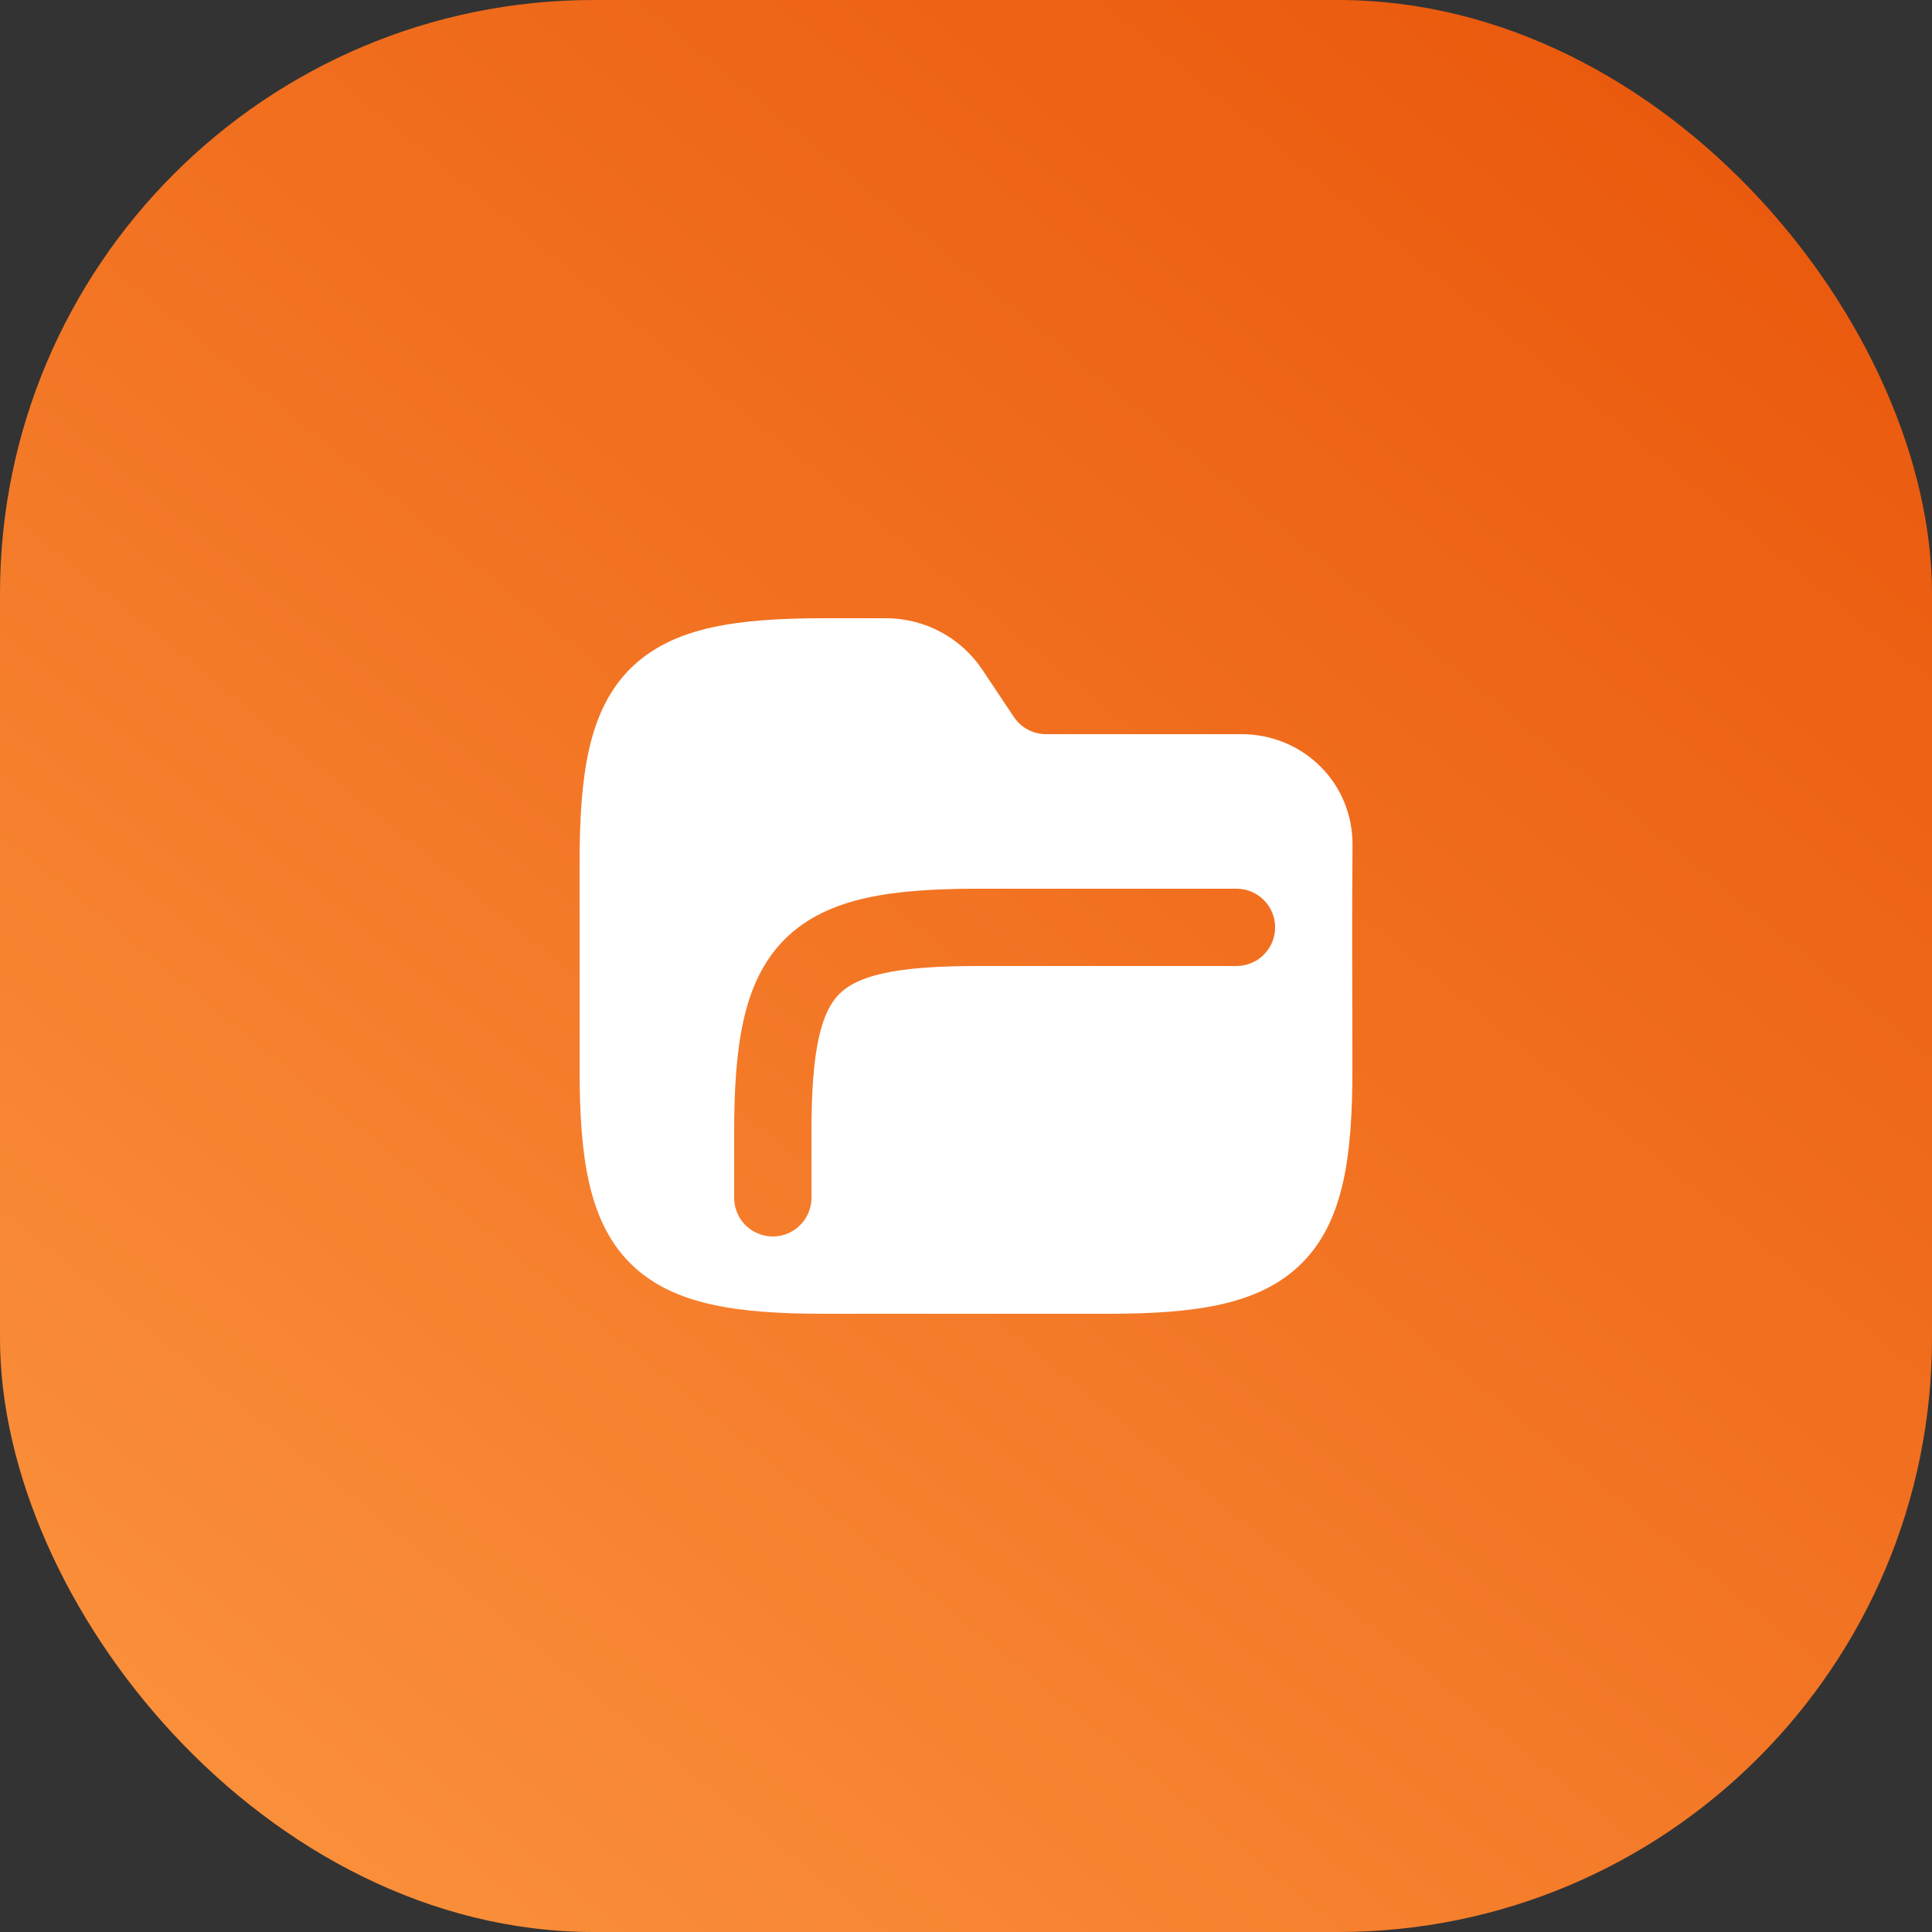 <svg width="78" height="78" viewBox="0 0 78 78" fill="none" xmlns="http://www.w3.org/2000/svg">
<rect x="0" y="0" width="78" height="78" fill="#333333" stroke="none"/>
<rect width="78" height="78" rx="23.974" fill="url(#paint0_linear_15_1212)"/>
<path fill-rule="evenodd" clip-rule="evenodd" d="M28.735 25.332C29.999 25.051 31.505 24.96 33.247 24.96H35.77C37.335 24.96 38.797 25.742 39.664 27.044L40.932 28.945C41.221 29.379 41.709 29.64 42.23 29.64H50.117C52.609 29.64 54.629 31.607 54.605 34.141C54.576 37.158 54.6 40.176 54.6 43.193C54.6 44.935 54.509 46.441 54.228 47.705C53.943 48.987 53.443 50.115 52.559 50.998C51.675 51.882 50.548 52.382 49.266 52.667C48.001 52.948 46.495 53.04 44.754 53.04H33.247C31.505 53.04 29.999 52.948 28.735 52.667C27.453 52.382 26.325 51.882 25.442 50.998C24.558 50.115 24.058 48.987 23.773 47.705C23.492 46.441 23.4 44.935 23.4 43.193V34.806C23.4 33.065 23.492 31.559 23.773 30.294C24.058 29.012 24.558 27.884 25.442 27.001C26.325 26.117 27.453 25.617 28.735 25.332ZM33.059 41.891C32.852 42.82 32.761 44.056 32.761 45.726V48.36C32.761 49.221 32.062 49.92 31.201 49.92C30.339 49.92 29.64 49.221 29.64 48.36V45.726C29.64 43.985 29.732 42.479 30.013 41.214C30.298 39.932 30.798 38.804 31.682 37.921C32.565 37.037 33.693 36.537 34.975 36.252C36.239 35.971 37.745 35.88 39.487 35.88H47.874H49.92C50.782 35.88 51.48 36.578 51.48 37.44C51.48 38.301 50.782 39 49.92 39H47.874H39.487C37.817 39 36.581 39.091 35.652 39.298C34.741 39.5 34.223 39.792 33.888 40.127C33.553 40.462 33.261 40.98 33.059 41.891Z" fill="white"/>
<defs>
<linearGradient id="paint0_linear_15_1212" x1="70.302" y1="4.685" x2="10.464" y2="77.939" gradientUnits="userSpaceOnUse">
<stop stop-color="#EA590D"/>
<stop offset="1" stop-color="#FB913B"/>
</linearGradient>
</defs>
</svg>
